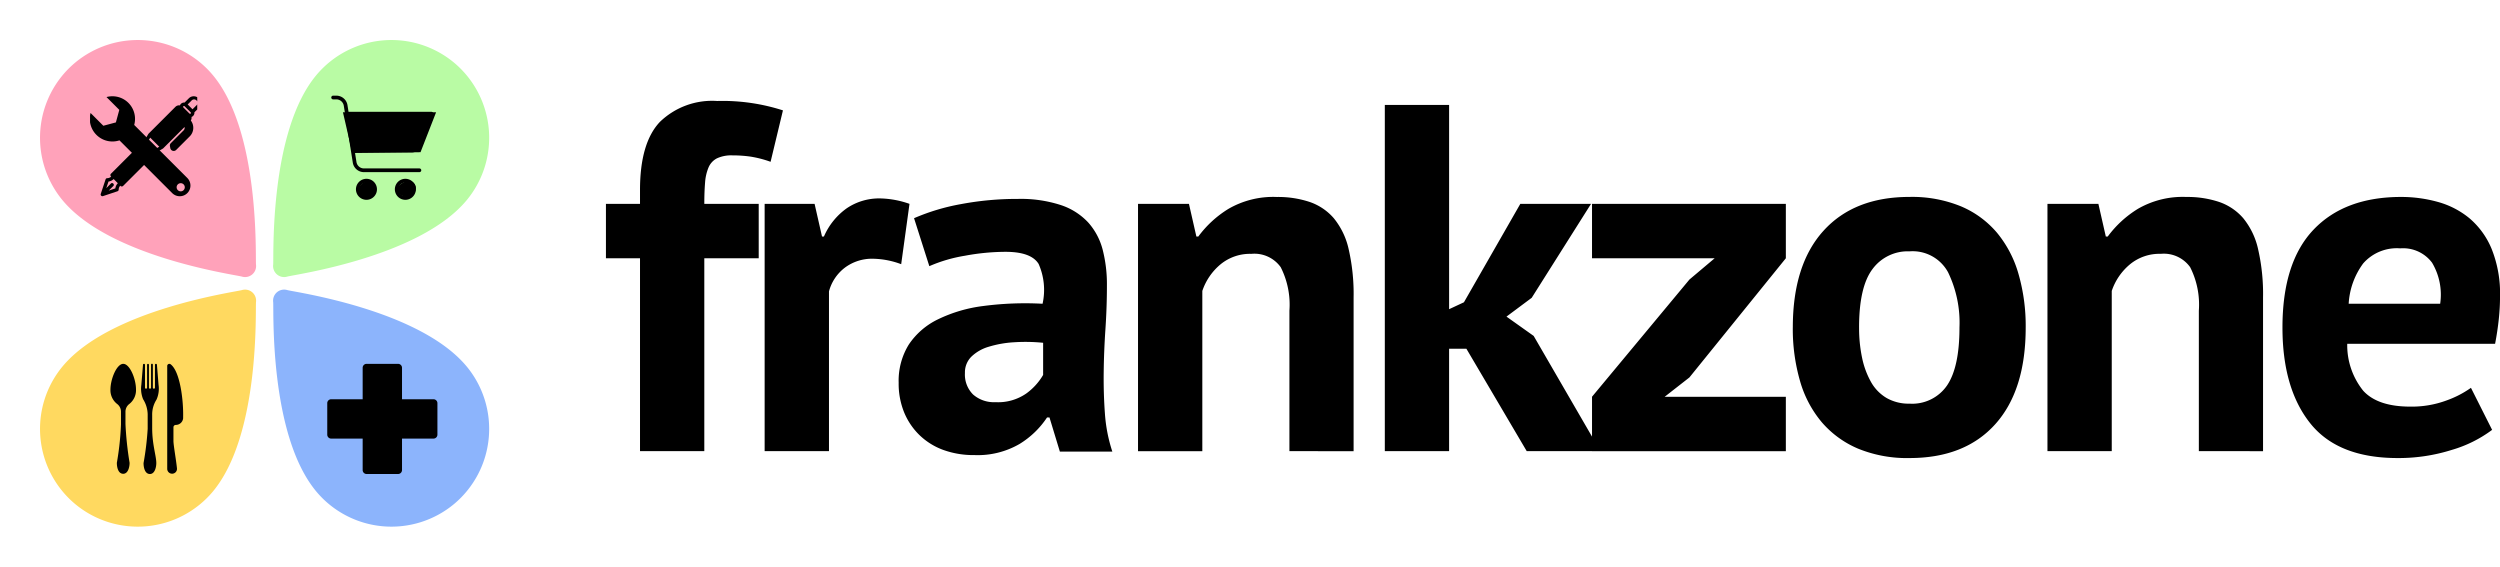 <svg xmlns="http://www.w3.org/2000/svg" xmlns:xlink="http://www.w3.org/1999/xlink" width="258.706" height="58.641" viewBox="0 0 258.706 58.641">
  <defs>
    <clipPath id="clip-path">
      <rect id="Rectangle_23608" data-name="Rectangle 23608" width="11.4" height="11.4"/>
    </clipPath>
    <clipPath id="clip-path-4">
      <rect id="Rectangle_23617" data-name="Rectangle 23617" width="11.092" height="12.101" transform="translate(0 0)"/>
    </clipPath>
  </defs>
  <g id="Logo" transform="translate(0 0)">
    <path id="Path_139885" data-name="Path 139885" d="M2.7-162.815H6.226v-1.433q0-4.862,2.047-7.037a7.762,7.762,0,0,1,5.937-2.175,20.4,20.4,0,0,1,6.807.972l-1.279,5.322a11.311,11.311,0,0,0-2.073-.537,13.2,13.2,0,0,0-1.868-.128,3.52,3.52,0,0,0-1.612.307,1.888,1.888,0,0,0-.87.947,4.951,4.951,0,0,0-.358,1.586q-.077.947-.077,2.175h5.629v5.629H12.879v19.959H6.226v-19.959H2.7Zm30.553,6.244a8.668,8.668,0,0,0-2.866-.563,4.691,4.691,0,0,0-2.994.947,4.56,4.56,0,0,0-1.612,2.431v16.53H19.123v-25.588h5.169l.768,3.378h.2a6.977,6.977,0,0,1,2.354-2.917,5.977,5.977,0,0,1,3.48-1.024,9.679,9.679,0,0,1,3.019.563Zm1.331-4.759a21.892,21.892,0,0,1,4.862-1.459,31.336,31.336,0,0,1,5.885-.537,13.363,13.363,0,0,1,4.452.64,6.758,6.758,0,0,1,2.84,1.817,6.771,6.771,0,0,1,1.484,2.815,14.368,14.368,0,0,1,.435,3.685q0,2.252-.154,4.529t-.179,4.478q-.026,2.2.128,4.273a16.093,16.093,0,0,0,.768,3.915H49.675L48.6-140.707h-.256a9.108,9.108,0,0,1-2.84,2.738,8.617,8.617,0,0,1-4.683,1.151,9.13,9.13,0,0,1-3.224-.537,6.98,6.98,0,0,1-2.456-1.535,6.994,6.994,0,0,1-1.586-2.354,7.875,7.875,0,0,1-.563-3.045,7.12,7.12,0,0,1,1.049-3.966,7.588,7.588,0,0,1,3.019-2.61,15,15,0,0,1,4.708-1.382,33.364,33.364,0,0,1,6.116-.23,6.649,6.649,0,0,0-.409-4.12q-.768-1.254-3.429-1.254a23.377,23.377,0,0,0-4.222.409,15.438,15.438,0,0,0-3.659,1.075Zm8.444,19.038a5.115,5.115,0,0,0,3.173-.9,6.248,6.248,0,0,0,1.74-1.919v-3.327a18.3,18.3,0,0,0-3.045-.051,11.11,11.11,0,0,0-2.584.461A4.345,4.345,0,0,0,40.515-147a2.288,2.288,0,0,0-.665,1.689,2.906,2.906,0,0,0,.844,2.226A3.266,3.266,0,0,0,43.022-142.293Zm30.4,5.067v-14.534a8.577,8.577,0,0,0-.9-4.5,3.349,3.349,0,0,0-3.045-1.382,4.794,4.794,0,0,0-3.2,1.1,6.112,6.112,0,0,0-1.868,2.738v16.581H57.761v-25.588h5.271l.768,3.378H64a11.031,11.031,0,0,1,3.122-2.866,9.256,9.256,0,0,1,5.015-1.228,10.333,10.333,0,0,1,3.378.512,5.75,5.75,0,0,1,2.508,1.689,7.673,7.673,0,0,1,1.535,3.2,20.682,20.682,0,0,1,.512,4.99v15.916ZM91.743-147.82H89.952v10.594H83.3v-35.824h6.653v21.136l1.535-.716,5.834-10.184h7.318L98.5-153.092l-2.61,1.945,2.815,2,6.909,11.924H97.986Zm13,4.964,10.082-12.129,2.61-2.2H104.742v-5.629H124.8v5.629l-9.979,12.334-2.559,2H124.8v5.629H104.742Zm20.778-7.165q0-6.5,3.173-10.005t8.9-3.506a13.355,13.355,0,0,1,5.322.972,9.943,9.943,0,0,1,3.736,2.738,11.71,11.71,0,0,1,2.226,4.273,19.425,19.425,0,0,1,.742,5.527q0,6.5-3.147,10.005T137.6-136.51a13.355,13.355,0,0,1-5.322-.972,10.172,10.172,0,0,1-3.762-2.738,11.5,11.5,0,0,1-2.252-4.273A19.426,19.426,0,0,1,125.519-150.021Zm6.858,0a14.9,14.9,0,0,0,.307,3.122,8.7,8.7,0,0,0,.921,2.508,4.445,4.445,0,0,0,1.612,1.663,4.6,4.6,0,0,0,2.38.589,4.374,4.374,0,0,0,3.889-1.894q1.279-1.894,1.279-5.988a11.973,11.973,0,0,0-1.177-5.706A4.167,4.167,0,0,0,137.6-157.9a4.527,4.527,0,0,0-3.838,1.842Q132.377-154.217,132.377-150.021Zm35.159,12.794v-14.534a8.577,8.577,0,0,0-.9-4.5,3.349,3.349,0,0,0-3.045-1.382,4.794,4.794,0,0,0-3.2,1.1,6.112,6.112,0,0,0-1.868,2.738v16.581h-6.653v-25.588h5.271l.768,3.378h.2a11.031,11.031,0,0,1,3.122-2.866,9.256,9.256,0,0,1,5.015-1.228,10.333,10.333,0,0,1,3.378.512,5.75,5.75,0,0,1,2.508,1.689,7.673,7.673,0,0,1,1.535,3.2,20.682,20.682,0,0,1,.512,4.99v15.916Zm30.348-2.2a13.02,13.02,0,0,1-4.171,2.073,18.258,18.258,0,0,1-5.6.844q-6.192,0-9.058-3.608t-2.866-9.9q0-6.755,3.224-10.133t9.058-3.378a14.084,14.084,0,0,1,3.787.512,8.814,8.814,0,0,1,3.275,1.689,8.309,8.309,0,0,1,2.3,3.173,12.443,12.443,0,0,1,.87,4.964,22.373,22.373,0,0,1-.128,2.3q-.128,1.228-.383,2.559h-15.3a7.512,7.512,0,0,0,1.658,4.862q1.5,1.638,4.871,1.638a10.349,10.349,0,0,0,3.749-.64,10.359,10.359,0,0,0,2.524-1.305Zm-9.5-18.782a4.623,4.623,0,0,0-3.843,1.561,7.742,7.742,0,0,0-1.5,4.171h9.468a6.466,6.466,0,0,0-.839-4.248A3.736,3.736,0,0,0,188.387-158.209Z" transform="translate(60.004 183.91)"/>
    <g id="Group_4" data-name="Group 4" transform="translate(0 0)">
      <path id="pin" d="M10.119,28.566A10.13,10.13,0,0,1,0,18.447C0,10.749,8.815,1.089,9.189.517a1.142,1.142,0,0,1,1.912,0c.374.572,9.137,10.232,9.137,17.93A10.13,10.13,0,0,1,10.119,28.566Z" transform="translate(33.865 21.883) rotate(140)" fill="#ffa2ba"/>
      <path id="pin-2" data-name="pin" d="M10.119,0A10.13,10.13,0,0,0,0,10.119c0,7.7,8.815,17.358,9.189,17.93a1.142,1.142,0,0,0,1.911,0c.374-.572,9.137-10.232,9.137-17.93A10.13,10.13,0,0,0,10.119,0Z" transform="translate(15.503 58.641) rotate(-140)" fill="#ffd960"/>
      <path id="pin-3" data-name="pin" d="M10.119,0A10.13,10.13,0,0,0,0,10.119c0,7.7,8.815,17.358,9.189,17.93a1.142,1.142,0,0,0,1.912,0c.374-.572,9.137-10.232,9.137-17.93A10.13,10.13,0,0,0,10.119,0Z" transform="translate(39.259 0) rotate(40)" fill="#b9fba4"/>
      <path id="pin-4" data-name="pin" d="M10.119,28.566A10.13,10.13,0,0,1,0,18.447C0,10.749,8.815,1.089,9.189.517a1.142,1.142,0,0,1,1.912,0c.374.572,9.137,10.232,9.137,17.93A10.13,10.13,0,0,1,10.119,28.566Z" transform="translate(20.897 36.758) rotate(-40)" fill="#8cb4fc"/>
      <g id="Mask_Group_4" data-name="Mask Group 4" transform="translate(9.497 37.651)" clip-path="url(#clip-path)">
        <g id="_x33_5_Cutlery" transform="translate(1.939 0)">
          <g id="Group_3" data-name="Group 3" transform="translate(0 0)">
            <path id="Path_142013" data-name="Path 142013" d="M4.679,2.661a1.805,1.805,0,0,1-.69,1.49,1,1,0,0,0-.4.813V6.213a33.926,33.926,0,0,0,.427,4.031c0,.457-.169,1.133-.659,1.133-.525,0-.66-.676-.66-1.133a29.508,29.508,0,0,0,.427-3.963V4.964a1,1,0,0,0-.4-.813,1.809,1.809,0,0,1-.69-1.49C2.041,1.549,2.688,0,3.361,0S4.679,1.549,4.679,2.661Z" transform="translate(-2.041 0)"/>
            <path id="Path_142014" data-name="Path 142014" d="M7.179,2.172A2.757,2.757,0,0,1,6.969,3.7a2.848,2.848,0,0,0-.449,1.6V6.646c0,1.731.427,2.881.427,3.621,0,.457-.17,1.133-.66,1.133-.524,0-.66-.676-.66-1.133a30.4,30.4,0,0,0,.427-3.539v-1.5a3.059,3.059,0,0,0-.472-1.566A2.869,2.869,0,0,1,5.4,2.167L5.57.087A.1.1,0,0,1,5.664,0h.017a.1.1,0,0,1,.095.095v2.37a.108.108,0,0,0,.216,0V.095A.1.1,0,0,1,6.086,0a.1.1,0,0,1,.1.095v2.37a.108.108,0,0,0,.216,0V.095a.095.095,0,1,1,.189,0v2.37a.108.108,0,0,0,.216,0V.095A.1.1,0,0,1,6.9,0h.016a.1.1,0,0,1,.095.087Z" transform="translate(-2.208 0)"/>
            <path id="Path_142015" data-name="Path 142015" d="M9.868,5.575a.762.762,0,0,1-.229.528.754.754,0,0,1-.531.217.245.245,0,0,0-.245.244V7.981c0,.44.26,1.841.365,2.838a.506.506,0,1,1-1.01.052V.222A.22.22,0,0,1,8.564.041c.991.734,1.35,3.778,1.3,5.534Z" transform="translate(-2.35 0)"/>
          </g>
        </g>
      </g>
      <g id="Mask_Group_1" data-name="Mask Group 1" transform="translate(33.865 9.59)" clip-path="url(#clip-path)">
        <g id="Group_2" data-name="Group 2" transform="translate(0.431 0.309)">
          <path id="Path_139877" data-name="Path 139877" d="M37.826,91.318A1.087,1.087,0,1,0,36.739,92.4,1.087,1.087,0,0,0,37.826,91.318Zm-1.788,0a.7.7,0,1,1,.7.7A.7.7,0,0,1,36.038,91.318Zm0,0" transform="translate(-33.113 -81.622)"/>
          <path id="Path_139878" data-name="Path 139878" d="M78.92,92.4a1.087,1.087,0,1,0-1.086-1.087A1.087,1.087,0,0,0,78.92,92.4Zm0-1.788a.7.7,0,1,1-.7.7.7.7,0,0,1,.7-.7Zm0,0" transform="translate(-71.269 -81.622)"/>
          <path id="Path_139879" data-name="Path 139879" d="M1.1.385h.313a.782.782,0,0,1,.776.66L3.12,6.927a1.166,1.166,0,0,0,1.157.988h5.75a.193.193,0,0,0,0-.385H4.277A.782.782,0,0,1,3.5,6.87l-.158-1H9.235a1.172,1.172,0,0,0,1.106-.79l1.093-3.155a.193.193,0,0,0-.182-.256H2.678L2.571.986A1.166,1.166,0,0,0,1.413,0H1.1a.193.193,0,1,0,0,.385Zm9.881,1.67-1.005,2.9a.786.786,0,0,1-.742.528H3.282L2.739,2.054Zm0,0" transform="translate(-0.908 0)"/>
          <g id="Path_142003" data-name="Path 142003" transform="translate(2.748 8.816)">
            <path id="Path_142008" data-name="Path 142008" d="M.685,1.342C.413,1.342.069,1.13.069,1A.7.7,0,0,1,.32.631.825.825,0,0,1,.75.393a.374.374,0,0,1,.373.373C1.124,1.015.848,1.342.685,1.342Z" transform="translate(0.305 -0.02)"/>
            <path id="Path_142009" data-name="Path 142009" d="M.731,0a.747.747,0,0,1,.747.747A1,1,0,0,1,.665,1.7c-.412,0-.989-.3-.989-.715A1.3,1.3,0,0,1,.731,0Z" transform="translate(0.324 0)"/>
          </g>
          <g id="Path_142004" data-name="Path 142004" transform="translate(6.754 8.816)">
            <path id="Path_142010" data-name="Path 142010" d="M.675,1.342a1.175,1.175,0,0,1-.8-.389A1.37,1.37,0,0,1,.741.393a.374.374,0,0,1,.373.373C1.114,1.015.838,1.342.675,1.342Z" transform="translate(0.496 -0.02)"/>
            <path id="Path_142011" data-name="Path 142011" d="M.72.75A1.069,1.069,0,0,0,.429.889.962.962,0,0,0,.6.943.453.453,0,0,0,.72.75m0-.75a.747.747,0,0,1,.747.747A1,1,0,0,1,.656,1.7C.243,1.7-.516,1.346-.516.933S.309,0,.721,0Z" transform="translate(0.516 0)"/>
          </g>
          <path id="Path_142002" data-name="Path 142002" d="M5.261,5.8h8.572L12.525,9.154,6.047,9.23Z" transform="translate(-3.575 -3.691)" stroke="#000" stroke-width="0.786"/>
        </g>
      </g>
      <g id="Mask_Group_3" data-name="Mask Group 3" transform="translate(33.865 37.651)" clip-path="url(#clip-path)">
        <path id="Path_142012" data-name="Path 142012" d="M42.092,34.564V37.82H38.836a.408.408,0,0,0-.408.408v3.256a.408.408,0,0,0,.408.408h3.256v3.256a.408.408,0,0,0,.408.408h3.256a.408.408,0,0,0,.408-.408V41.892H49.42a.408.408,0,0,0,.408-.408V38.228a.408.408,0,0,0-.408-.408H46.164V34.564a.408.408,0,0,0-.408-.408H42.5a.408.408,0,0,0-.408.408Z" transform="translate(-38.428 -34.156)"/>
      </g>
      <path id="Path_142001" data-name="Path 142001" d="M3.58,2.631" transform="translate(30.401 10.565)" fill="none" stroke="#707070" stroke-width="1"/>
      <path id="Path_142007" data-name="Path 142007" d="M3.58,2.631" transform="translate(30.401 42.814)" fill="none" stroke="#707070" stroke-width="1"/>
      <g id="Mask_Group_193" data-name="Mask Group 193" transform="translate(9.318 9.23)" clip-path="url(#clip-path-4)">
        <g id="Group_1" data-name="Group 1" transform="translate(-0.025 0.732)">
          <path id="Path_142000" data-name="Path 142000" d="M4.638,3.088l-.045-.039A2.339,2.339,0,0,0,1.727.16L3.052,1.485,2.7,2.783l-1.3.347L.08,1.807A2.341,2.341,0,0,0,3.069,4.641l.007.007L8.529,10.1a1.1,1.1,0,1,0,1.562-1.563ZM9.405,9.917a.422.422,0,1,1,.3-.123.422.422,0,0,1-.3.123Z" transform="translate(0 -0.078)"/>
          <g id="fountain-pen_2_" data-name="fountain-pen (2)" transform="translate(1.122 0)">
            <g id="_44_Fountain_pen" data-name="44 Fountain pen" transform="translate(1.184 1.112)">
              <path id="Path_142028" data-name="Path 142028" d="M35.565,10.622a.362.362,0,0,0,.031-.535l-.757-.757a.357.357,0,0,0-.5,0L31.561,12.1l1.261,1.261L35.187,11a.535.535,0,0,1,0,.757l-1.32,1.32a.178.178,0,0,0-.049.161l.042.21a.178.178,0,0,0,.3.091l1.4-1.4a1.07,1.07,0,0,0,0-1.513Z" transform="translate(-27.651 -9.226)"/>
              <path id="Path_142029" data-name="Path 142029" d="M0,0H4.993V1.427H0Z" transform="translate(0 7.039) rotate(-45)"/>
            </g>
            <g id="Layer_32" data-name="Layer 32" transform="translate(0 0)">
              <path id="Path_142030" data-name="Path 142030" d="M13.132,3.2a.716.716,0,0,0-1.009,0l-.442.442a.462.462,0,0,0-.48.293.534.534,0,0,0-.465.148L7.962,6.855a.211.211,0,0,1-.027.034L7.569,7.5,4.054,11.016a.188.188,0,0,0,.033.285.61.61,0,0,1-.411.167.178.178,0,0,0-.169.122l-.5,1.5a.182.182,0,0,0,.232.232l1.5-.5a.179.179,0,0,0,.122-.168.611.611,0,0,1,.167-.412.188.188,0,0,0,.285.033L8.83,8.762,9.441,8.4c.006,0,.008-.009.013-.013l.021-.014,2.2-2.2a.356.356,0,0,1-.091.343l-1.32,1.319a.356.356,0,0,0-.1.322l.042.21a.359.359,0,0,0,.6.182l1.4-1.4A1.25,1.25,0,0,0,12.326,5.5a.536.536,0,0,0,.072-.368.466.466,0,0,0,.3-.483l.438-.438a.716.716,0,0,0,0-1.009ZM4.517,12.523l-.686.229.475-.475c.166-.161-.091-.418-.252-.252l-.475.475.229-.686a.9.9,0,0,0,.533-.258l.434.434A.9.9,0,0,0,4.517,12.523Zm7.165-8.5.631.631a.089.089,0,1,1-.126.126l-.631-.631a.089.089,0,0,1,.127-.125Zm-.693.315a.179.179,0,0,1,.252,0L12,5.09a.179.179,0,0,1,0,.252L9.349,7.99,8.341,6.982ZM5.188,11.9l-.756-.756L7.71,7.864l.757.756ZM8.747,8.4l-.812-.812.189-.315.938.938Zm3.22-1.51-1.4,1.4-.042-.21,1.32-1.319a.715.715,0,0,0,.11-.867l.129-.129A.893.893,0,0,1,11.967,6.886Zm.913-2.931-.378.378-.5-.5.378-.378a.357.357,0,1,1,.5.5Z" transform="translate(-2.995 -2.991)"/>
            </g>
          </g>
        </g>
      </g>
    </g>
  </g>
</svg>
